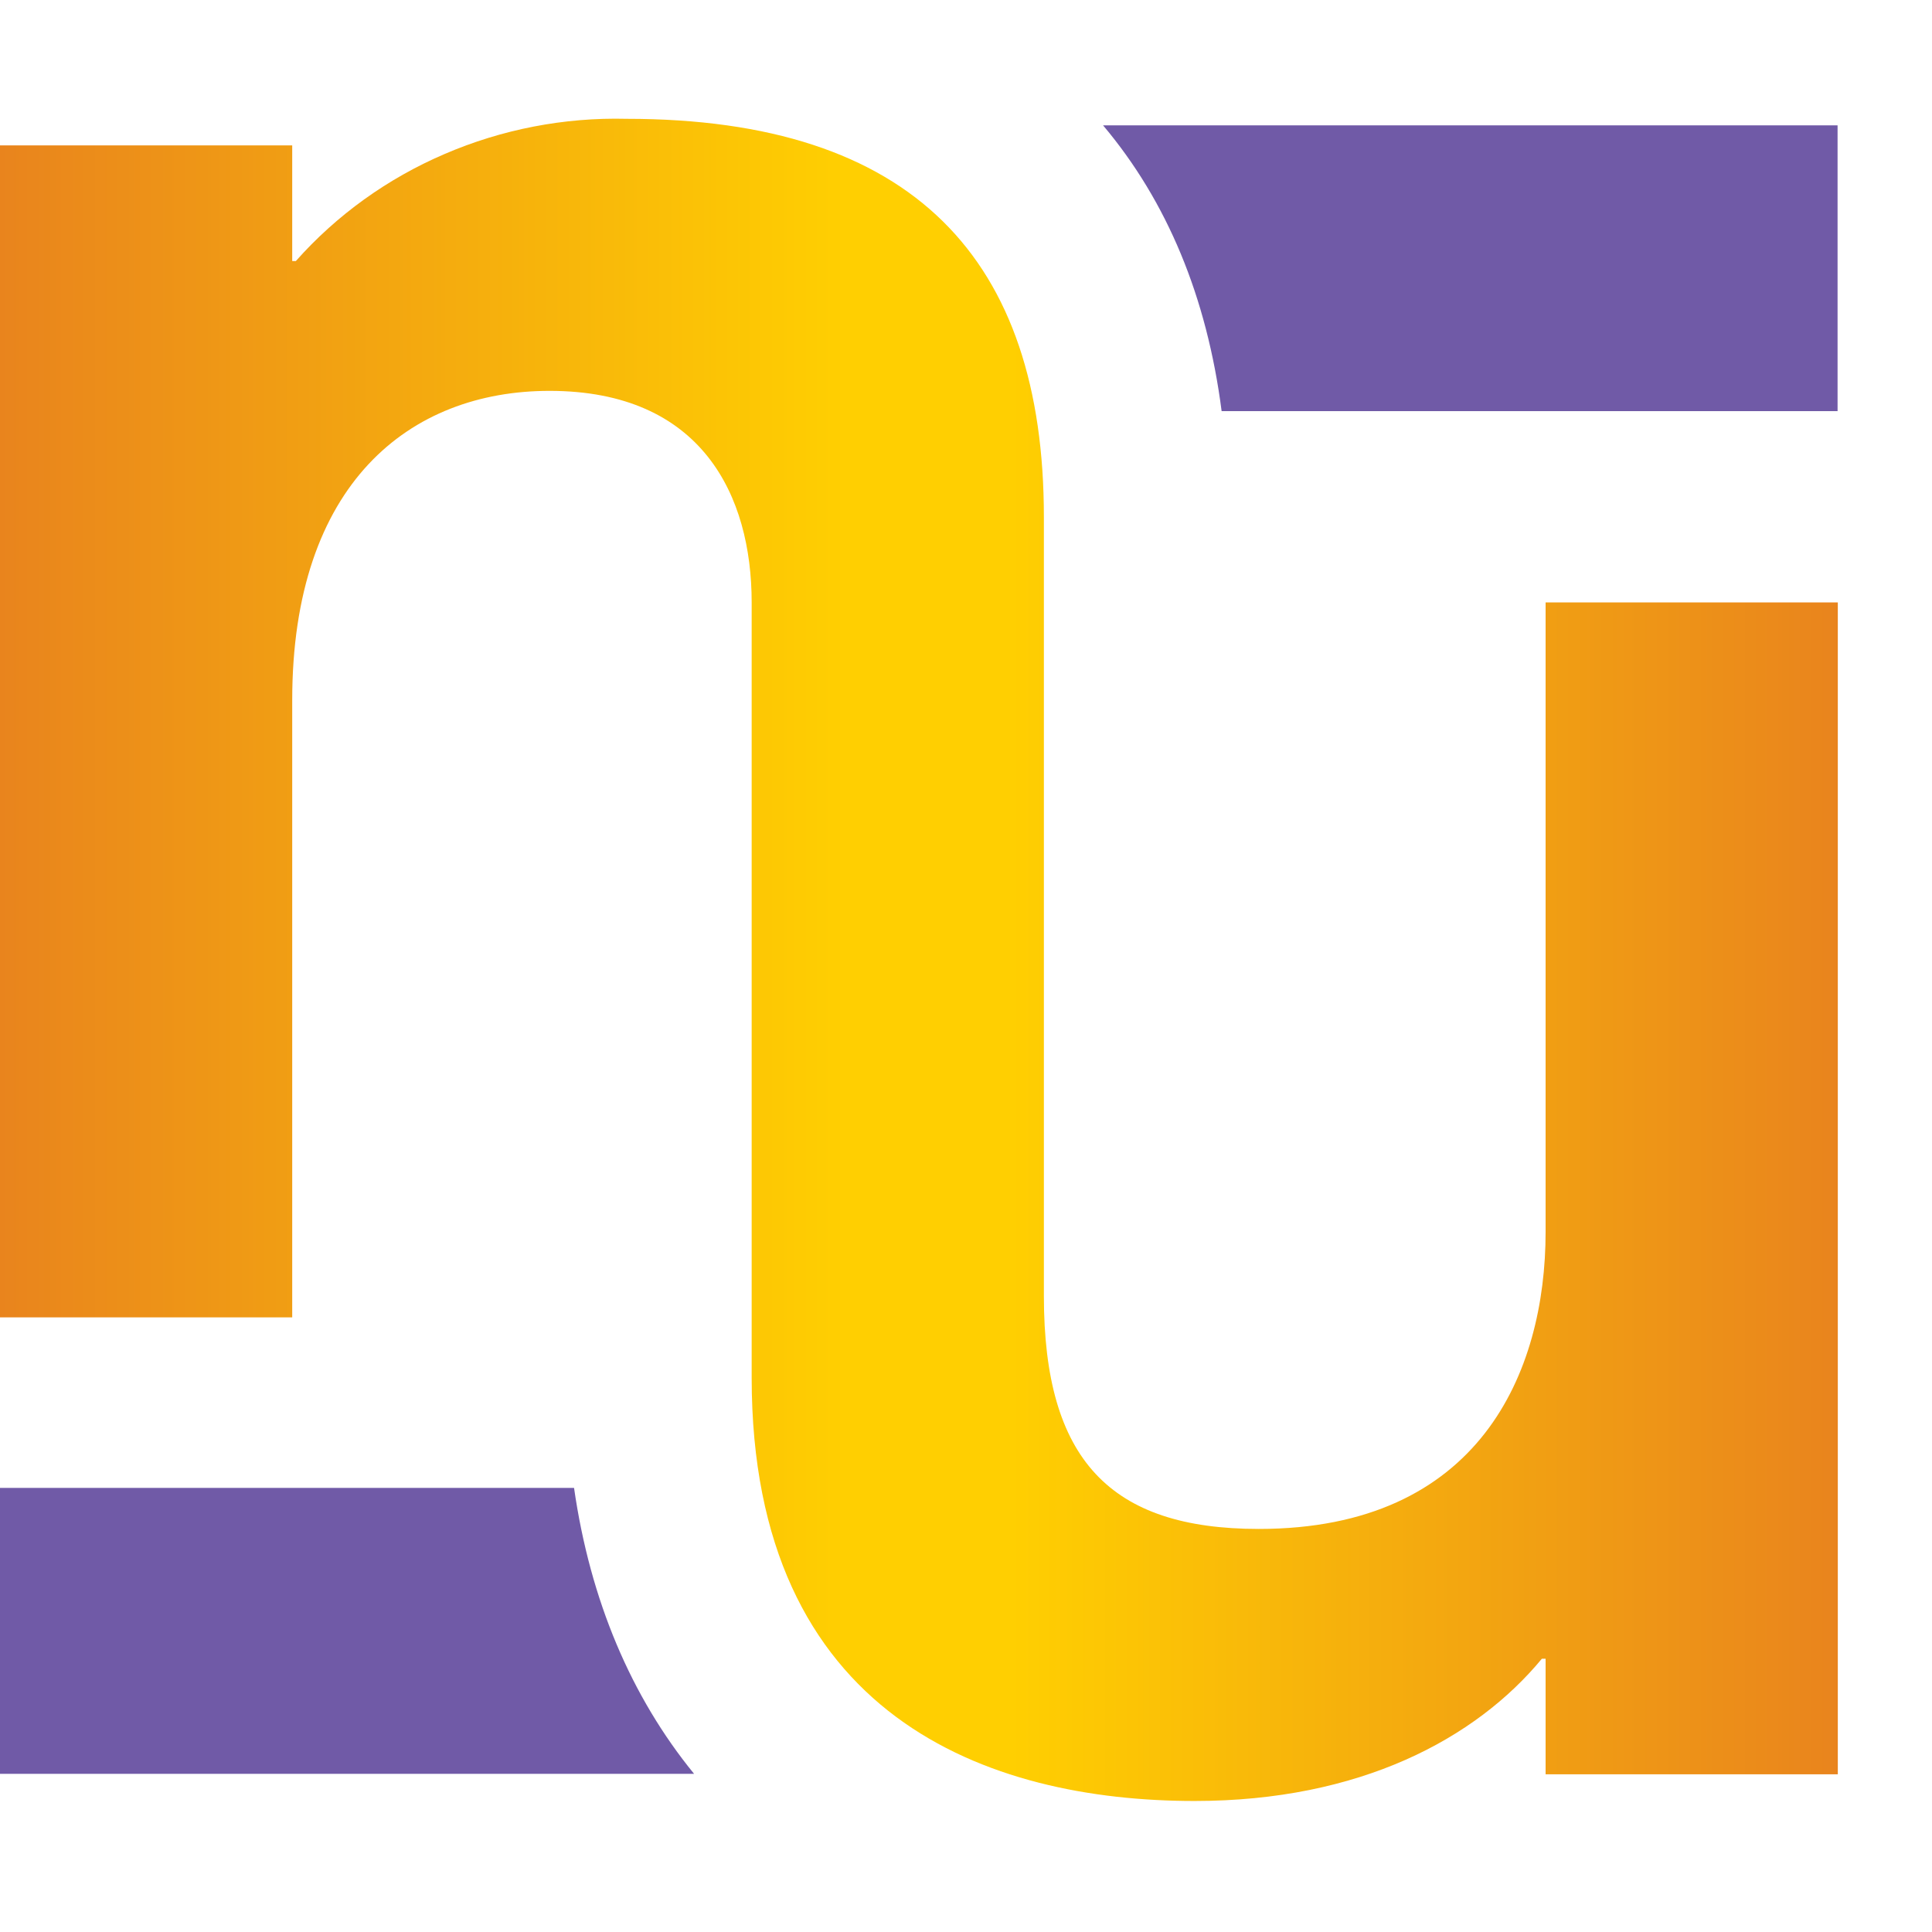 <svg width="16" height="16" viewBox="0 0 16 16" fill="none" xmlns="http://www.w3.org/2000/svg">
<g clip-path="url(#clip0_842_242)">
<path d="M9.135 1.038C9.666 1.668 9.995 2.46 10.117 3.405L15.218 3.405L15.218 1.038L9.135 1.038Z" fill="#705AA7"/>
<path d="M4.754 12.322H0V14.69H5.748C5.228 14.053 4.888 13.255 4.754 12.322Z" fill="#705AA7"/>
<path d="M2.45 2.162H2.42V1.204H0V10.91H2.42V5.799C2.42 4.003 3.394 3.237 4.551 3.237C5.814 3.237 6.225 4.106 6.225 4.989V11.41C6.225 14.223 8.188 14.915 9.893 14.915C11.262 14.915 12.221 14.4 12.769 13.737H12.8V14.694H15.22V4.989H12.8V10.203C12.8 11.366 12.252 12.662 10.425 12.662C9.193 12.662 8.645 12.088 8.645 10.733V4.282C8.645 2.147 7.564 0.984 5.19 0.984C4.672 0.971 4.157 1.071 3.683 1.275C3.209 1.478 2.788 1.781 2.45 2.162Z" fill="url(#paint0_linear_842_242)"/>
</g>
<defs>
<linearGradient id="paint0_linear_842_242" x1="0" y1="7.949" x2="15.22" y2="7.949" gradientUnits="userSpaceOnUse">
<stop stop-color="#E9841D"/>
<stop offset="0.46" stop-color="#FFCF01"/>
<stop offset="0.55" stop-color="#FFCF01"/>
<stop offset="1" stop-color="#E9841D"/>
</linearGradient>
<clipPath id="clip0_842_242">
<rect width="16" height="16" fill="white"/>
</clipPath>
</defs>
</svg>
